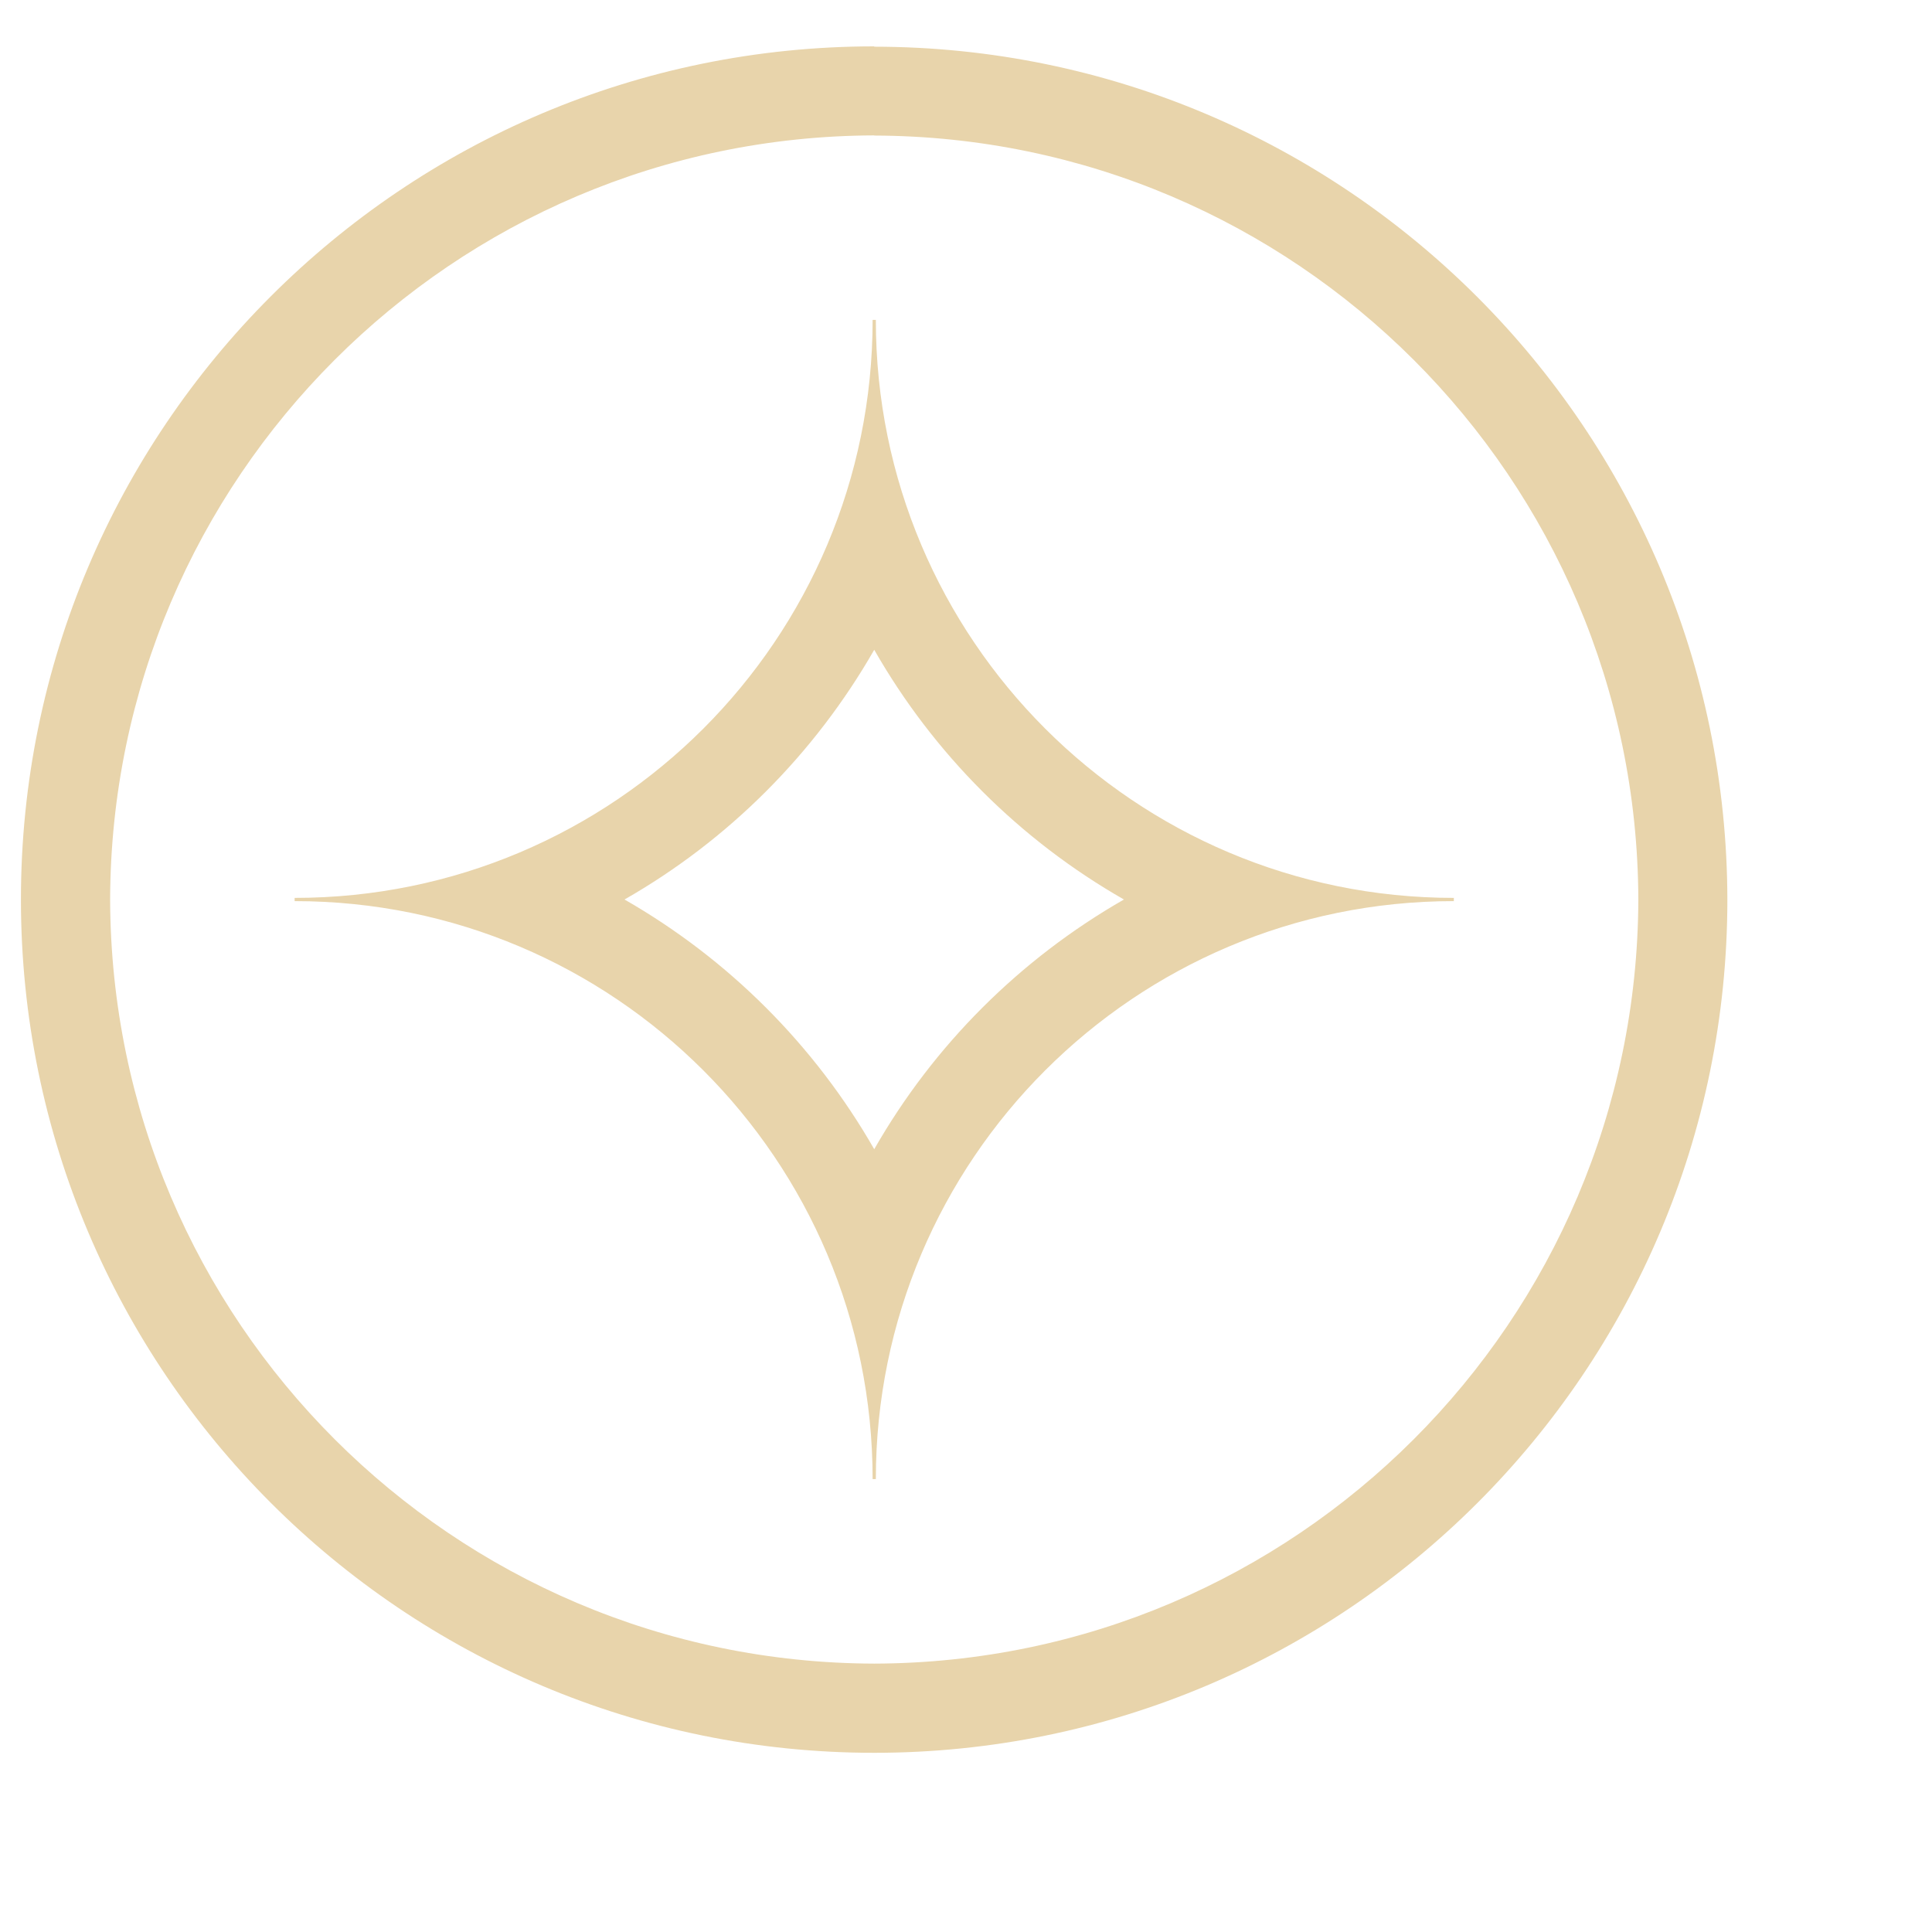 ﻿<?xml version="1.0" encoding="utf-8"?>
<svg version="1.1" xmlns:xlink="http://www.w3.org/1999/xlink" width="12px" height="12px" xmlns="http://www.w3.org/2000/svg">
  <g transform="matrix(1 0 0 1 -42 -317 )">
    <path d="M 5.43 0.842  C 8.048 0.85  10.168 2.97  10.176 5.588  C 10.167 8.206  8.047 10.326  5.43 10.333  C 2.812 10.326  0.692 8.205  0.684 5.587  C 0.692 2.97  2.812 0.849  5.43 0.841  Z M 1.83 5.597  C 3.813 5.597  5.42 7.204  5.42 9.187  L 5.44 9.187  C 5.44 7.204  7.048 5.597  9.03 5.597  L 9.03 5.577  C 7.048 5.577  5.44 3.97  5.44 1.987  L 5.42 1.987  C 5.42 3.97  3.813 5.577  1.83 5.577  L 1.83 5.597  Z M 5.43 0.29  L 5.43 0.288  C 2.503 0.288  0.13 2.661  0.13 5.587  C 0.13 8.514  2.503 10.887  5.43 10.887  C 8.356 10.887  10.728 8.515  10.729 5.589  C 10.725 2.664  8.355 0.293  5.43 0.29  Z M 5.43 7.138  C 5.06 6.492  4.525 5.957  3.879 5.587  C 4.525 5.218  5.06 4.682  5.43 4.036  C 5.799 4.682  6.335 5.218  6.981 5.587  C 6.335 5.957  5.799 6.492  5.43 7.138  Z " fill-rule="nonzero" fill="#e8d4ab" stroke="none" transform="matrix(1 0 0 1 42 317 )" />
  </g>
</svg>